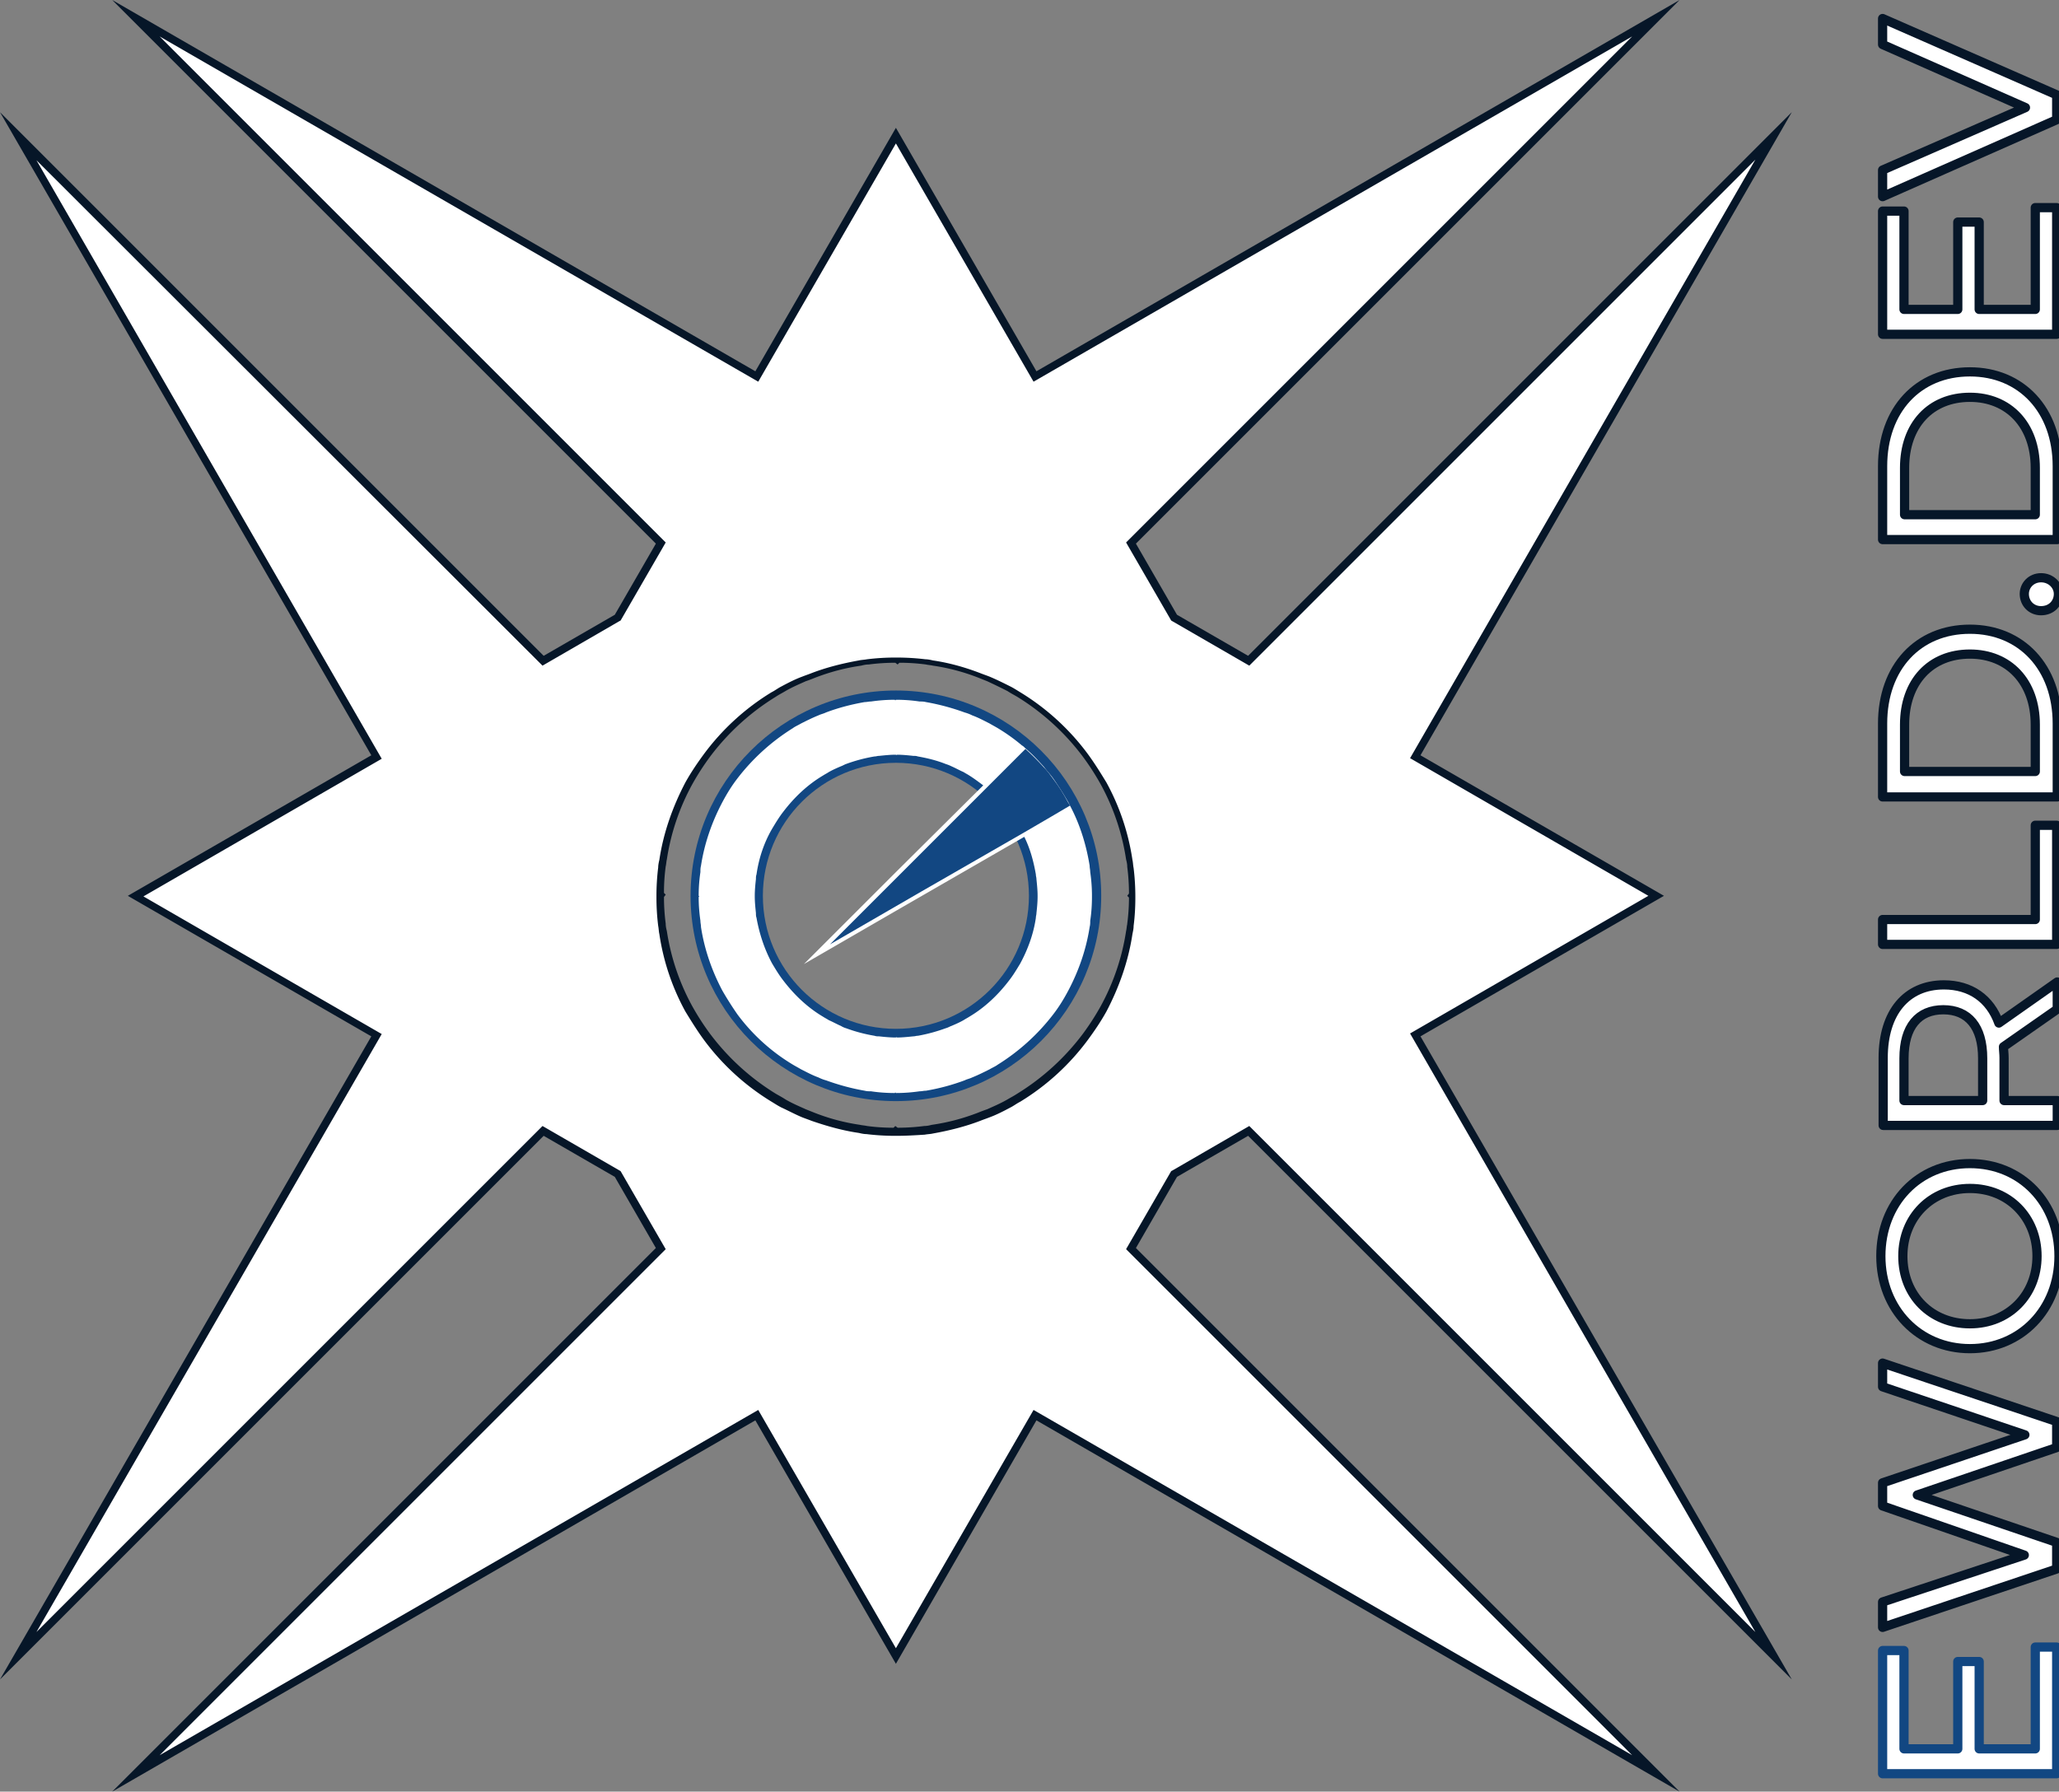 <svg xmlns="http://www.w3.org/2000/svg" width="223.5" height="194.495" viewBox="92.125 361.376 223.5 194.495"><rect x="92.125" y="361.376" width="223.5" height="194.495" fill="#808080" stroke="none"/><g data-name="EWORLD Dark Mode SVG"><g data-name="Group 14"><path d="M189.373 480.911c-12.305 0-22.288-9.982-22.288-22.287s9.983-22.287 22.288-22.287 22.287 9.982 22.287 22.287-9.982 22.287-22.287 22.287Zm0-36.727c-7.974 0-14.44 6.467-14.44 14.44s6.466 14.44 14.44 14.44c7.973 0 14.44-6.467 14.44-14.44s-6.467-14.44-14.44-14.44Z" fill="#124782" fill-rule="evenodd" data-name="Path 18"/></g><g data-name="Group 15"><path d="M210.655 458.624c0-.88-.062-1.695-.188-2.574 0-.251-.063-.44-.063-.69-.376-2.324-1.067-4.521-2.134-6.53l-.189-.377a35.776 35.776 0 0 0-1.632-2.574c-.314-.44-.69-.816-1.004-1.255-.628-.69-1.256-1.382-2.01-2.01-.125-.125-.25-.25-.376-.313a20.011 20.011 0 0 0-2.637-1.884c-.314-.188-.565-.314-.879-.502-.628-.314-1.193-.628-1.883-.879a4.36 4.36 0 0 0-.816-.314 24.485 24.485 0 0 0-4.207-1.13c-.25-.063-.44-.063-.69-.063a17.118 17.118 0 0 0-2.574-.188l-.063.063-.063-.063c-.879 0-1.695.063-2.574.188-.25 0-.44.063-.69.063-1.444.251-2.888.628-4.207 1.13-.25.126-.565.189-.816.314-.628.251-1.255.565-1.883.88-.314.187-.628.313-.88.501a22.789 22.789 0 0 0-6.026 5.462c-.628.816-1.13 1.633-1.632 2.574-1.13 2.135-1.947 4.458-2.323 6.906-.063.251-.063.44-.063.69a17.12 17.12 0 0 0-.188 2.575l.062.063-.062.062c0 .88.062 1.695.188 2.574 0 .251.063.44.063.691.376 2.448 1.193 4.771 2.323 6.906a35.778 35.778 0 0 0 1.632 2.574 20.839 20.839 0 0 0 6.027 5.462c.314.188.565.314.879.502.628.314 1.193.628 1.883.879.251.126.565.251.816.314 1.382.502 2.763.879 4.207 1.13.25.063.44.063.69.063.816.125 1.695.188 2.574.188l.063-.063.063.063c.879 0 1.695-.063 2.574-.188.25 0 .44-.063.69-.063a23.035 23.035 0 0 0 4.207-1.13c.25-.126.565-.188.816-.314.628-.251 1.255-.565 1.883-.879.314-.188.628-.314.88-.502a22.79 22.79 0 0 0 6.026-5.462c.628-.816 1.13-1.632 1.632-2.574 1.13-2.135 1.947-4.458 2.323-6.906.063-.251.063-.44.063-.69.126-.817.188-1.696.188-2.575v-.125Zm-5.901.063c0 .627-.063 1.255-.126 1.82 0 .189-.062.314-.062.502-.251 1.758-.88 3.453-1.695 4.96-.377.628-.754 1.256-1.193 1.82-1.193 1.57-2.637 2.952-4.332 3.956-.189.126-.44.251-.628.377-.44.25-.879.44-1.318.627-.189.063-.377.189-.628.252a17.9 17.9 0 0 1-3.014.816c-.188 0-.314.063-.502.063-.628.062-1.193.125-1.82.125v-.063l-.063.063c-.628 0-1.256-.063-1.821-.125-.188 0-.314 0-.502-.063a17.073 17.073 0 0 1-3.077-.816 2.23 2.23 0 0 1-.565-.252c-.44-.188-.879-.439-1.318-.627-.188-.126-.44-.251-.628-.377-1.695-1.004-3.139-2.386-4.332-3.955-.44-.565-.816-1.193-1.192-1.82-.817-1.508-1.382-3.203-1.696-4.96-.062-.189-.062-.314-.062-.503-.063-.628-.126-1.193-.126-1.82v-.063c0-.628.063-1.256.126-1.82 0-.19 0-.315.062-.503.252-1.758.817-3.453 1.696-4.96.376-.628.753-1.255 1.192-1.82 1.193-1.57 2.637-2.951 4.332-3.956.189-.125.44-.25.628-.376.44-.251.879-.44 1.318-.628.189-.063.377-.188.565-.251a17.078 17.078 0 0 1 3.077-.816c.188 0 .314-.063.502-.063.628-.063 1.193-.126 1.82-.126l.063.063v-.063c.628 0 1.256.063 1.821.126.188 0 .314 0 .502.063 1.068.188 2.072.44 3.014.816.188.063.376.125.628.25.44.19.879.44 1.318.629.188.125.44.25.628.376.502.314 1.004.691 1.507 1.068l-9.48 9.417-9.983 9.982 9.983-5.776 13.937-8.036c.628 1.256 1.005 2.637 1.256 4.08 0 .19.062.315.062.503.063.628.126 1.193.126 1.82v.064Z" fill="#fff" fill-rule="evenodd" data-name="Path 19"/><path d="m208.27 448.83-2.135 1.256-3.013 1.757-10.924 6.279-9.982 5.775 9.982-9.982 7.031-7.031 4.207-4.207c.69.628 1.38 1.319 2.009 2.01.376.376.69.816 1.004 1.255.628.816 1.13 1.632 1.632 2.574.063.063.126.188.189.314Z" fill="#124782" fill-rule="evenodd" data-name="Path 20"/></g><path d="m227.669 484.176 56.942 56.942-38.924-67.427 26.18-15.067-26.18-15.068 38.924-67.426-56.942 56.942-8.099-4.646-4.646-8.099 56.943-56.942-67.427 38.924-15.067-26.18-15.068 26.18-67.427-38.924 56.943 56.942-4.646 8.1-8.099 4.645-56.942-56.942 38.924 67.426-26.18 15.068 26.18 15.067-38.924 67.427 56.942-56.942 8.099 4.645 4.646 8.1-56.943 56.941 67.427-38.924 15.068 26.18 15.067-26.18 67.427 38.924-56.943-56.942 4.646-8.099 8.099-4.645Zm-12.933-22.413c0 .25-.063.565-.125.816-.44 2.95-1.444 5.776-2.826 8.287a51.019 51.019 0 0 1-1.946 3.076c-1.946 2.637-4.394 4.834-7.22 6.592-.314.189-.69.44-1.067.628-.753.377-1.444.753-2.26 1.067-.314.126-.69.252-1.004.377a23.295 23.295 0 0 1-5.086 1.319c-.25.062-.565.062-.816.125a24.535 24.535 0 0 1-3.076.188l-.063-.062-.063.062c-1.067 0-2.071-.062-3.076-.188-.251 0-.565-.063-.816-.125a23.296 23.296 0 0 1-5.085-1.319c-.314-.125-.69-.251-1.005-.377-.753-.314-1.507-.69-2.26-1.067-.377-.188-.69-.44-1.067-.628a24.976 24.976 0 0 1-7.22-6.592 25.523 25.523 0 0 1-1.946-3.076c-1.381-2.511-2.323-5.336-2.825-8.287-.063-.251-.063-.565-.126-.816a24.525 24.525 0 0 1-.188-3.076l.063-.063-.063-.063c0-1.067.063-2.072.188-3.076 0-.251.063-.565.126-.816.44-2.951 1.444-5.776 2.825-8.287a50.99 50.99 0 0 1 1.946-3.077c1.946-2.637 4.395-4.834 7.22-6.592.314-.188.69-.44 1.067-.628.754-.376 1.444-.753 2.26-1.067.314-.125.69-.25 1.005-.377a23.296 23.296 0 0 1 5.085-1.318c.251-.063.565-.063.816-.125a24.537 24.537 0 0 1 3.076-.189l.063.063.063-.063c1.067 0 2.072.063 3.076.189.251 0 .565.062.816.125 1.758.251 3.453.69 5.086 1.318.313.126.69.252 1.004.377.753.314 1.507.69 2.26 1.067.377.189.69.44 1.067.628a24.976 24.976 0 0 1 7.22 6.592 25.53 25.53 0 0 1 1.946 3.077c1.382 2.51 2.323 5.336 2.826 8.287.062.25.062.565.125.816.126 1.004.188 2.009.188 3.076l-.062.063.062.063c0 1.067-.062 2.071-.188 3.076Z" fill="#fff" fill-rule="evenodd" data-name="Path 21"/><path d="m274.44 555.871-69.812-40.305-15.255 26.43-15.256-26.43-69.812 40.305 59.014-59.014-4.458-7.722-7.722-4.457-59.014 59.014 40.305-69.812L106 458.624l26.43-15.256-40.305-69.812 59.014 59.014 7.722-4.458 4.458-7.722-59.014-59.014 69.812 40.306 15.256-26.431 15.255 26.43 69.813-40.305-59.014 59.014 4.457 7.722 7.722 4.458 59.014-59.014-40.305 69.812 26.43 15.256-26.43 15.255 40.305 69.813-59.014-59.014-7.722 4.457-4.457 7.722 59.014 59.014Zm-70.125-41.435 64.978 37.48-54.934-54.933 4.897-8.475.126-.063 8.35-4.834 54.933 54.933-37.48-64.978 25.866-14.942-25.866-14.942 37.48-64.978-54.933 54.933-8.476-4.897-4.897-8.475 54.934-54.934-64.978 37.48-14.942-25.865-14.942 25.866-64.978-37.48 54.933 54.933-4.897 8.475-.126.063-8.35 4.834-54.933-54.87 37.48 64.978-25.865 14.942 25.865 14.941-37.48 64.916 54.934-54.933 8.475 4.897 4.897 8.475-54.933 54.933 64.978-37.48 14.942 25.866 14.942-25.866Zm-14.88-29.758h-.188c-1.004 0-2.072-.063-3.076-.188-.251 0-.565-.063-.816-.126-1.758-.251-3.516-.753-5.148-1.318-.314-.126-.69-.252-1.005-.377-.753-.314-1.444-.69-2.26-1.067-.377-.189-.753-.44-1.067-.628a25.882 25.882 0 0 1-7.346-6.718c-.69-.942-1.318-1.946-2.009-3.076a25.146 25.146 0 0 1-2.825-8.413c-.062-.25-.062-.565-.125-.879a25.278 25.278 0 0 1-.189-3.076v-.188c0-1.005.063-2.072.189-3.076 0-.252.062-.565.125-.817.44-2.95 1.444-5.775 2.825-8.412.628-1.13 1.319-2.135 2.01-3.077a25.881 25.881 0 0 1 7.345-6.717c.376-.188.69-.44 1.067-.628.816-.44 1.57-.816 2.26-1.067.314-.126.69-.251 1.005-.377 1.632-.628 3.39-1.067 5.148-1.381.25-.063.565-.063.879-.126a24.53 24.53 0 0 1 3.076-.188h.188c1.005 0 2.072.063 3.077.188.25 0 .565.063.816.126 1.757.251 3.515.753 5.148 1.381.314.126.69.251 1.004.377.754.314 1.507.69 2.26 1.067.377.188.754.44 1.068.628a25.882 25.882 0 0 1 7.345 6.717c.69.942 1.318 1.947 2.009 3.077a25.147 25.147 0 0 1 2.825 8.412c.063.252.063.565.126.88.125 1.004.188 2.071.188 3.076v.188c0 1.004-.063 2.072-.188 3.013 0 .314-.063.565-.126.88-.44 2.95-1.444 5.775-2.825 8.412-.628 1.13-1.318 2.134-2.01 3.076a25.882 25.882 0 0 1-7.344 6.718c-.377.188-.691.44-1.068.628-.816.439-1.57.816-2.26 1.067-.314.125-.69.251-1.004.377-1.633.627-3.39 1.067-5.148 1.38-.251.064-.565.064-.88.126-1.004.063-2.008.126-3.076.126Zm-.125-1.067.251.188c.942 0 1.946-.063 2.888-.188.314 0 .565-.063.816-.126 1.758-.251 3.39-.69 5.023-1.318a17.41 17.41 0 0 1 1.004-.377c.69-.314 1.444-.628 2.197-1.067.314-.189.69-.377 1.068-.628a25.833 25.833 0 0 0 7.094-6.467 27.701 27.701 0 0 0 1.946-3.013 24.626 24.626 0 0 0 2.762-8.162c.063-.25.063-.502.126-.753v-.063c.126-.941.188-1.883.188-2.825l-.188-.188.188-.251c0-.942-.062-1.947-.188-2.888 0-.314-.063-.565-.126-.816a24.626 24.626 0 0 0-2.762-8.162 27.695 27.695 0 0 0-1.946-3.013 25.832 25.832 0 0 0-7.094-6.467c-.314-.188-.691-.377-1.068-.628a68.486 68.486 0 0 0-2.197-1.067l-.942-.377a22.226 22.226 0 0 0-4.96-1.318c-.25-.063-.502-.063-.753-.126a21.6 21.6 0 0 0-2.888-.188l-.188.188-.251-.188c-.942 0-1.946.063-2.888.188-.314 0-.565.063-.816.126-1.758.251-3.39.69-5.023 1.318-.314.126-.627.252-1.004.377-.69.314-1.444.628-2.198 1.067-.313.189-.69.377-1.067.628a25.833 25.833 0 0 0-7.094 6.467 27.704 27.704 0 0 0-1.946 3.013 24.624 24.624 0 0 0-2.763 8.162c-.062.25-.062.502-.125.753a21.59 21.59 0 0 0-.188 2.888l.188.188-.188.251c0 .942.062 1.947.188 2.888 0 .314.063.565.125.816a24.624 24.624 0 0 0 2.763 8.162 27.71 27.71 0 0 0 1.946 3.013 25.833 25.833 0 0 0 7.094 6.467c.314.188.69.377 1.067.628.754.44 1.507.753 2.198 1.067l.942.377a22.228 22.228 0 0 0 4.96 1.318c.25.063.501.063.753.126.941.125 1.883.188 2.888.188l.188-.188Z" fill="#061628" fill-rule="evenodd" data-name="Path 22"/><g data-name="Group 16"><g data-name="Path 23"><path d="M313.051 540.176h2.323v13.75h-18.897v-13.373h2.323v10.673h5.838v-9.48h2.323v9.48h6.09v-11.05Z" fill="#fff" fill-rule="evenodd"/><path d="M313.051 540.176h2.323v13.75h-18.897v-13.373h2.323v10.673h5.838v-9.48h2.323v9.48h6.09v-11.05Z" stroke-linejoin="round" stroke-linecap="round" stroke="#124782" fill="transparent"/></g><g data-name="Path 24"><path d="m296.477 509.35 18.897 6.342v2.825l-15.13 5.148 15.13 5.148v2.888l-18.897 6.34v-2.762l15.381-5.085-15.381-5.336v-2.512l15.444-5.21-15.444-5.211v-2.574Z" fill="#fff" fill-rule="evenodd"/><path d="m296.477 509.35 18.897 6.342v2.825l-15.13 5.148 15.13 5.148v2.888l-18.897 6.34v-2.762l15.381-5.085-15.381-5.336v-2.512l15.444-5.21-15.444-5.211v-2.574Z" stroke-linejoin="round" stroke-linecap="round" stroke="#061628" fill="transparent"/></g><g data-name="Path 25"><path d="M305.957 507.781c-5.525 0-9.669-4.269-9.669-10.045s4.081-10.045 9.669-10.045c5.587 0 9.668 4.27 9.668 10.045 0 5.776-4.144 10.045-9.668 10.045Zm0-17.39c-4.207 0-7.283 3.139-7.283 7.345 0 4.27 3.076 7.346 7.283 7.346 4.206 0 7.282-3.14 7.282-7.346 0-4.206-3.076-7.345-7.282-7.345Z" fill="#fff" fill-rule="evenodd"/><path d="M305.957 507.781c-5.525 0-9.669-4.269-9.669-10.045s4.081-10.045 9.669-10.045c5.587 0 9.668 4.27 9.668 10.045 0 5.776-4.144 10.045-9.668 10.045Zm0-17.39c-4.207 0-7.283 3.139-7.283 7.345 0 4.27 3.076 7.346 7.283 7.346 4.206 0 7.282-3.14 7.282-7.346 0-4.206-3.076-7.345-7.282-7.345Z" stroke-linejoin="round" stroke-linecap="round" stroke="#061628" fill="transparent"/></g><g data-name="Path 26"><path d="m315.437 470.929-5.839 4.08c0 .377.063.754.063 1.193v4.646h5.776v2.7H296.54v-7.346c0-4.896 2.51-7.91 6.592-7.91 2.887 0 5.022 1.507 5.964 4.144l6.34-4.458v2.95Zm-12.368.063c-2.7 0-4.27 1.82-4.27 5.273v4.583h8.539v-4.583c0-3.453-1.57-5.273-4.27-5.273Z" fill="#fff" fill-rule="evenodd"/><path d="m315.437 470.929-5.839 4.08c0 .377.063.754.063 1.193v4.646h5.776v2.7H296.54v-7.346c0-4.896 2.51-7.91 6.592-7.91 2.887 0 5.022 1.507 5.964 4.144l6.34-4.458v2.95Zm-12.368.063c-2.7 0-4.27 1.82-4.27 5.273v4.583h8.539v-4.583c0-3.453-1.57-5.273-4.27-5.273Z" stroke-linejoin="round" stroke-linecap="round" stroke="#061628" fill="transparent"/></g><g data-name="Path 27"><path d="M296.477 463.897v-2.7h16.574v-10.232h2.323v12.932h-18.897Z" fill="#fff" fill-rule="evenodd"/><path d="M296.477 463.897v-2.7h16.574v-10.232h2.323v12.932h-18.897Z" stroke-linejoin="round" stroke-linecap="round" stroke="#061628" fill="transparent"/></g><g data-name="Path 28"><path d="M296.477 447.888v-7.973c0-6.09 3.83-10.233 9.48-10.233 5.587 0 9.48 4.143 9.48 10.233v7.973h-18.96Zm16.574-7.847c0-4.646-2.888-7.66-7.094-7.66-4.27 0-7.094 3.014-7.094 7.66v5.085h14.188v-5.085Z" fill="#fff" fill-rule="evenodd"/><path d="M296.477 447.888v-7.973c0-6.09 3.83-10.233 9.48-10.233 5.587 0 9.48 4.143 9.48 10.233v7.973h-18.96Zm16.574-7.847c0-4.646-2.888-7.66-7.094-7.66-4.27 0-7.094 3.014-7.094 7.66v5.085h14.188v-5.085Z" stroke-linejoin="round" stroke-linecap="round" stroke="#061628" fill="transparent"/></g><g data-name="Path 29"><path d="M313.679 427.673c-1.067 0-1.82-.816-1.82-1.82 0-.943.753-1.759 1.82-1.759 1.067 0 1.883.816 1.883 1.758 0 1.005-.753 1.82-1.883 1.82Z" fill="#fff" fill-rule="evenodd"/><path d="M313.679 427.673c-1.067 0-1.82-.816-1.82-1.82 0-.943.753-1.759 1.82-1.759 1.067 0 1.883.816 1.883 1.758 0 1.005-.753 1.82-1.883 1.82Z" stroke-linejoin="round" stroke-linecap="round" stroke="#061628" fill="transparent"/></g><g data-name="Path 30"><path d="M296.477 419.95v-7.972c0-6.09 3.83-10.234 9.48-10.234 5.587 0 9.48 4.144 9.48 10.234v7.973h-18.96Zm16.574-7.784c0-4.646-2.888-7.66-7.094-7.66-4.27 0-7.094 3.014-7.094 7.66v5.085h14.188v-5.085Z" fill="#fff" fill-rule="evenodd"/><path d="M296.477 419.95v-7.972c0-6.09 3.83-10.234 9.48-10.234 5.587 0 9.48 4.144 9.48 10.234v7.973h-18.96Zm16.574-7.784c0-4.646-2.888-7.66-7.094-7.66-4.27 0-7.094 3.014-7.094 7.66v5.085h14.188v-5.085Z" stroke-linejoin="round" stroke-linecap="round" stroke="#061628" fill="transparent"/></g><g data-name="Path 31"><path d="M313.051 383.915h2.323v13.749h-18.897V384.29h2.323v10.673h5.838v-9.48h2.323v9.48h6.09v-11.05Z" fill="#fff" fill-rule="evenodd"/><path d="M313.051 383.915h2.323v13.749h-18.897V384.29h2.323v10.673h5.838v-9.48h2.323v9.48h6.09v-11.05Z" stroke-linejoin="round" stroke-linecap="round" stroke="#061628" fill="transparent"/></g><g data-name="Path 32"><path d="m296.477 363.385 18.897 8.287v2.7l-18.897 8.35v-2.888l15.507-6.78-15.507-6.844v-2.825Z" fill="#fff" fill-rule="evenodd"/><path d="m296.477 363.385 18.897 8.287v2.7l-18.897 8.35v-2.888l15.507-6.78-15.507-6.844v-2.825Z" stroke-linejoin="round" stroke-linecap="round" stroke="#061628" fill="transparent"/></g></g></g></svg>